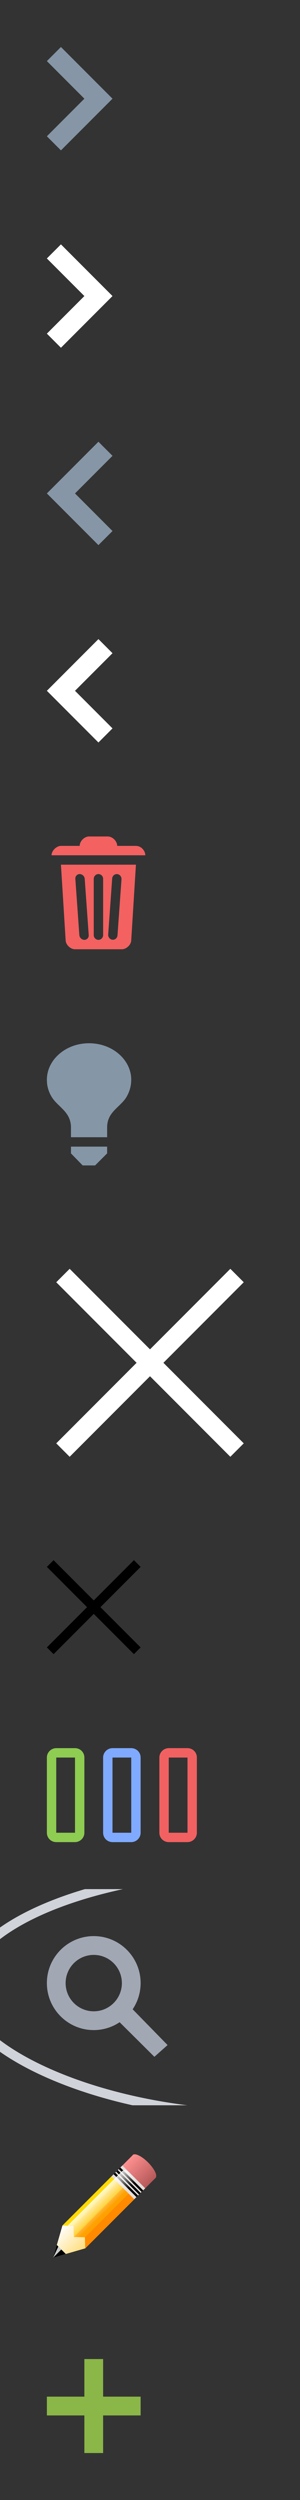 <svg xmlns="http://www.w3.org/2000/svg" xmlns:xlink="http://www.w3.org/1999/xlink" width="32" height="266" viewBox="0 0 32 266"><rect x="0" y="0" width="32" height="266" fill="#333333" stroke="none"/><svg width="17" height="21" viewBox="-5 -5 17 21" id="arrow-next" y="0"><path d="M1.5 0L7 5.5 1.5 11 0 9.5l4-4-4-4L1.5 0z" fill="#8696A6" fill-rule="evenodd"/></svg>
<svg width="17" height="21" viewBox="-5 -5 17 21" id="arrow-next-white" y="21"><path d="M1.5 0L7 5.5 1.5 11 0 9.5l4-4-4-4L1.5 0z" fill="#fff" fill-rule="evenodd"/></svg>
<svg width="17" height="21" viewBox="-5 -5 17 21" id="arrow-prev" y="42"><title>arrow-prev</title><desc>Created with Sketch Beta.</desc><path d="M5.5 0L0 5.5 5.5 11 7 9.5l-4-4 4-4L5.5 0z" fill="#8696A6" fill-rule="evenodd"/></svg>
<svg width="17" height="21" viewBox="-5 -5 17 21" id="arrow-prev-white" y="63"><title>arrow-prev</title><desc>Created with Sketch Beta.</desc><path d="M5.5 0L0 5.5 5.5 11 7 9.5l-4-4 4-4L5.5 0z" fill="#fff" fill-rule="evenodd"/></svg>
<svg width="21" height="22" viewBox="-5 -5 21 22" id="bin" y="84"><title>Shape 4</title><desc>Created with Sketch.</desc><path d="M3 12h5c.5 0 1-.5 1-.98L9.5 3h-8l.5 8.02c0 .48.5.98 1 .98zM7.5 1c0-.5-.5-1-1-1h-2c-.5 0-1 .5-1 1h-2c-.454 0-1 .5-1 1h10c-.003-.494-.447-.992-1-1h-2zm-2 3c-.276 0-.5.233-.5.503v5.994c0 .278.232.503.5.503.276 0 .5-.233.5-.503V4.503C6 4.225 5.768 4 5.5 4zm1.998.004c-.274-.024-.512.19-.532.46L6.54 10.44c-.02.28.194.524.46.547.274.024.513-.19.532-.46L7.96 4.55c.018-.278-.196-.523-.462-.546zM3.5 4c.276 0 .517.233.536.503l.428 5.994c.02.278-.196.503-.464.503-.276 0-.517-.233-.536-.503l-.428-5.994C3.016 4.225 3.232 4 3.5 4z" fill="#F36161" fill-rule="evenodd"/></svg>
<svg width="19" height="23" viewBox="-5 -5 19 23" id="bulb" y="106"><title>bulb</title><desc>Created with Sketch Beta.</desc><g transform="translate(-328 -727)" fill="none" fill-rule="evenodd"><path d="M336.457 732.777c-.72 1.097-2.03 1.54-2.03 3.185V737h-3.857v-1.038c0-1.644-1.342-2.152-2.016-3.185-.3-.47-.48-.982-.536-1.517l-.018-.36c0-1.04.466-2.02 1.317-2.757.85-.74 1.98-1.143 3.183-1.143.433 0 .86.053 1.27.157.72.184 1.38.524 1.91.986.85.737 1.32 1.716 1.32 2.757l-.02.36c-.058.535-.237 1.047-.523 1.517zm-2.03 5.223v.72l-1.282 1.28h-1.328l-1.247-1.28V738h3.857z" fill="#8596A7"/><rect stroke="#D0D3D9" stroke-dasharray="2" x="312" y="713" width="164" height="75" rx="3"/></g></svg>
<svg width="32" height="32" viewBox="-5 -5 32 32" id="close" y="129"><title>close</title><desc>Created with Sketch Beta.</desc><path d="M21 2.43L19.57 1 11 9.57 2.43 1 1 2.43 9.57 11 1 19.57 2.43 21 11 12.43 19.57 21 21 19.57 12.43 11 21 2.43z" fill="#fff" fill-rule="evenodd"/></svg>
<svg width="20" height="20" viewBox="-5 -5 20 20" id="close-sm" y="161"><title>close</title><desc>Created with Sketch Beta.</desc><path d="M10 .715L9.285 0 5 4.285.715 0 0 .715 4.285 5 0 9.285.715 10 5 5.715 9.285 10 10 9.285 5.715 5 10 .715z" fill="#000" fill-rule="evenodd"/></svg>
<svg width="26" height="20" viewBox="-5 -5 26 20" id="gallery" y="181"><title>gallery</title><desc>Created with Sketch Beta.</desc><g transform="translate(0 0)" fill="none" fill-rule="evenodd"><path d="M13.01 0C12.45 0 12 .456 12 .995v8.01c0 .55.443.995 1.01.995h1.98c.558 0 1.01-.456 1.01-.995V.995C16 .445 15.557 0 14.99 0h-1.98zM13 1v8h2V1h-2z" fill="#F26161"/><path d="M7.01 0C6.45 0 6 .456 6 .995v8.01c0 .55.443.995 1.01.995h1.98C9.55 10 10 9.544 10 9.005V.995C10 .445 9.557 0 8.99 0H7.01zM7 1v8h2V1H7z" fill="#80AAFF"/><path d="M1.01 0C.45 0 0 .456 0 .995v8.01c0 .55.443.995 1.01.995h1.98C3.55 10 4 9.544 4 9.005V.995C4 .445 3.557 0 2.99 0H1.01zM1 1v8h2V1H1z" fill="#8FCC52"/></g></svg>
<svg width="23" height="23" viewBox="-5 -5 23 23" id="loop" y="201"><title>loop</title><desc>Created with Sketch.</desc><g transform="translate(-313 -171) translate(304 164)" fill="none" fill-rule="evenodd"><rect stroke="#D0D3D9" width="178" height="26" rx="32"/><path d="M21.874 18.592l-3.724-3.806c.536-.797.85-1.755.85-2.787 0-2.762-2.24-5-5-5s-5 2.238-5 5c0 2.76 2.24 5 5 5 1.02 0 1.97-.31 2.76-.837l3.708 3.68 1.406-1.25zM14 15c-1.657 0-3-1.344-3-3 0-1.657 1.343-3 3-3 1.656 0 3 1.343 3 3 0 1.656-1.344 3-3 3z" fill="#A1A7B3"/></g></svg>
<svg width="22" height="22" viewBox="-5 -5 22 22" id="pencil" y="224"><title>pen</title><desc>Created with Sketch.</desc><defs><linearGradient x1="23.882%" y1="15.297%" x2="84.813%" y2="76.026%" id="aka"><stop stop-color="#FF9191" offset="0%"/><stop stop-color="#B55858" offset="100%"/></linearGradient><linearGradient x1="28.909%" y1="42.97%" x2="57.03%" y2="71.091%" id="akb"><stop stop-color="#fff" offset="0%"/><stop stop-color="#FFDD7C" offset="100%"/></linearGradient><linearGradient x1="40.351%" y1="42.019%" x2="58.282%" y2="60.078%" id="akc"><stop stop-color="#fff" stop-opacity=".827" offset="0%"/><stop stop-color="#fff" stop-opacity="0" offset="100%"/></linearGradient></defs><g transform="translate(-208 -273)" fill="none" fill-rule="evenodd"><g transform="translate(208.663 273.22)"><path d="M10.134.86C9.464.19 8.73-.166 8.5.065c-.016.015-.03.033-.04.053L7 1.577l.22.22.857.857.276.276L9.43 4.007 10.94 2.5v-.01h-.003c0-.002 0-.002.002-.003.216-.237-.14-.962-.806-1.626z" fill="url(#aka)"/><path d="M7.393 1.183L6.027 2.548l-.157.156.22.22 2.213 2.21 1.523-1.52L8.61 2.397l-.996-.995-.22-.22z" fill="#E3DEDB"/><path d="M9.33 4.107L6.9 1.677l-.11.11-.057.055 2.433 2.43.055-.055.11-.11z" fill="#000"/><path d="M9.607 3.832l-2.433-2.43-.11.11-.055.054 2.432 2.43.055-.054.11-.11z" fill="#000"/><path d="M9.056 4.382l-2.433-2.43-.11.11-.055.055 2.432 2.43.055-.054.11-.11z" fill="#000"/><path d="M6.227 2.348L.997 7.572.01 10.99l.31-.09 3.11-.898 5.23-5.224-.473-.47-.165-.167-.44-.44-.056-.054-.166-.166-.055-.055-.44-.44-.166-.165-.253-.252-.22-.22z" fill="url(#akb)"/><path d="M1.354 10.602l-.478-.478-.478-.477L.01 10.99l1.344-.388z" fill="#000"/><path fill="#FF9191" d="M10.94 2.49c.002.01.002.022.005.03l.012-.01-.018-.02z"/><path d="M6.227 2.348L.997 7.572l1.18.036.038 1.18 1.18.035.036 1.18 5.23-5.225-.61-.607-.607-.607-.608-.608-.608-.607z" fill="#FFC700"/><path d="M6.227 2.348L.997 7.572l1.18.036 4.658-4.653-.608-.607z" fill="#FFDA00"/><path d="M3.395 8.823l.036 1.18 5.23-5.225-.61-.607-4.655 4.653z" fill="#FF8A00"/><path d="M2.215 8.787l1.18.036L8.05 4.17l-.607-.607-5.228 5.224z" fill="#FFA100"/><path d="M7.977 1.81c-.044-.045-.095-.08-.15-.1-.054-.023-.11-.033-.17-.033-.057 0-.115.01-.17.032-.053.02-.105.055-.15.1l-.825.825-4.908 4.903c-.015.015-.02.035-.033.05l.608.02.036 1.178.697.022L7.8 3.923l.827-.826c.044-.044.08-.096.1-.15.023-.054.032-.112.032-.17 0-.057-.01-.115-.032-.17-.022-.053-.057-.105-.1-.15l-.65-.648z" fill="url(#akc)"/><path d="M.876 10.124l-.318-.317L.01 10.99l.866-.866z" opacity=".8" fill="#fff"/></g></g></svg>
<svg width="20" height="20" viewBox="-5 -5 20 20" id="plus" y="246"><title>Shape</title><desc>Created with Sketch Beta.</desc><path d="M10 4H6V0H4v4H0v2h4v4h2V6h4V4z" fill="#8BB648" fill-rule="evenodd"/></svg>
</svg>